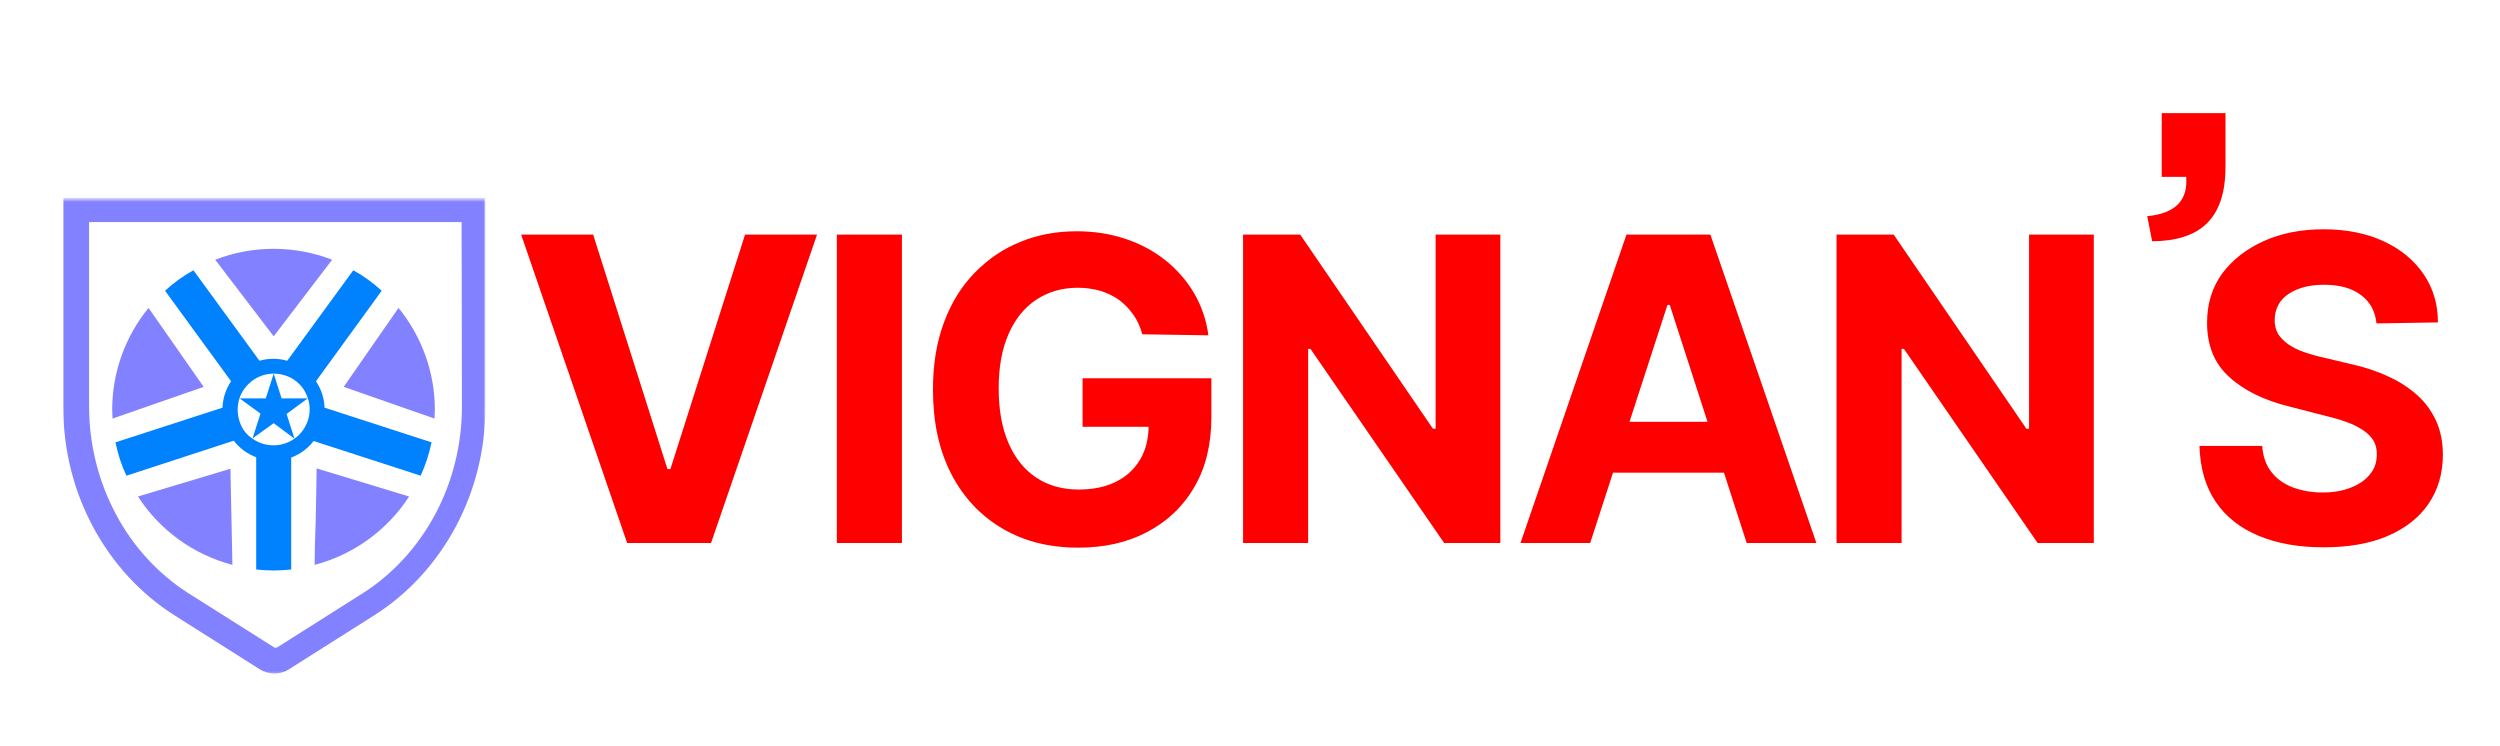 <?xml version="1.0" encoding="UTF-8" standalone="no"?>
<svg
   width="757"
   height="226"
   viewBox="0 0 757 226"
   fill="none"
   version="1.1"
   id="svg95"
   sodipodi:docname="vignan_new_logo_watermark_color.svg"
   inkscape:version="1.4 (86a8ad7, 2024-10-11)"
   xmlns:inkscape="http://www.inkscape.org/namespaces/inkscape"
   xmlns:sodipodi="http://sodipodi.sourceforge.net/DTD/sodipodi-0.dtd"
   xmlns="http://www.w3.org/2000/svg"
   xmlns:svg="http://www.w3.org/2000/svg">
  <defs
     id="defs95" />
  <sodipodi:namedview
     id="namedview95"
     pagecolor="#ffffff"
     bordercolor="#999999"
     borderopacity="1"
     inkscape:showpageshadow="2"
     inkscape:pageopacity="0"
     inkscape:pagecheckerboard="0"
     inkscape:deskcolor="#d1d1d1"
     showgrid="false"
     inkscape:zoom="0.89431968"
     inkscape:cx="595.42467"
     inkscape:cy="349.42762"
     inkscape:window-width="1920"
     inkscape:window-height="991"
     inkscape:window-x="-9"
     inkscape:window-y="-9"
     inkscape:window-maximized="1"
     inkscape:current-layer="g95" />
  <mask
     id="mask0_1766_1267"
     style="mask-type:luminance"
     maskUnits="userSpaceOnUse"
     x="9"
     y="8"
     width="128"
     height="145">
    <path
       d="M137 8.602H9V152.602H137V8.602Z"
       fill="white"
       id="path44" />
  </mask>
  <g
     id="g95"
     transform="translate(6.709,8.945)">
    <g
       id="g97">
      <path
         d="m 172.893,62.085 22.5,71 h 0.9 l 22.6,-71 h 21.8 l -32.1,93.4 h -25.4 l -32.1,-93.4 z m 93.5,0 v 93.4 h -19.7 V 62.085 Z m 72.8,30.2 c -0.6,-2.2 -1.5,-4.2 -2.7,-5.9 -1.2,-1.7 -2.6,-3.2 -4.2,-4.4 -1.6,-1.2 -3.5,-2.1 -5.6,-2.8 -2.1,-0.6 -4.4,-1 -7,-1 -4.8,0 -8.9,1.2 -12.6,3.6 -3.6,2.4 -6.4,5.8 -8.4,10.4 -2,4.5 -3,10 -3,16.5 0,6.5 1,12 3,16.6 2,4.6 4.8,8 8.4,10.4 3.6,2.4 7.9,3.6 12.8,3.6 4.4,0 8.3,-0.8 11.4,-2.4 3.2,-1.6 5.6,-3.9 7.3,-6.8 1.7,-2.9 2.5,-6.4 2.5,-10.4 l 4,0.6 h -24 v -14.7 h 39 v 11.8 c 0,8.2 -1.7,15.3 -5.2,21.2 -3.4,5.9 -8.2,10.4 -14.3,13.6 -6.1,3.2 -13,4.7 -20.8,4.7 -8.7,0 -16.4,-1.9 -23,-5.8 -6.6,-3.9 -11.8,-9.4 -15.5,-16.6 -3.7,-7.2 -5.5,-15.7 -5.5,-25.5 0,-7.6 1.1,-14.3 3.3,-20.2 2.2,-6 5.3,-11 9.3,-15.1 4,-4.1 8.6,-7.3 13.9,-9.4 5.3,-2.2 11,-3.2 17.1,-3.2 5.3,0 10.2,0.8 14.7,2.3 4.5,1.5 8.6,3.7 12.1,6.5 3.5,2.8 6.4,6.1 8.7,10 2.2,3.8 3.7,8.1 4.3,12.7 z m 108.4,-30.2 v 93.4 h -17 l -40.5,-58.8 h -0.7 v 58.8 h -19.7 V 62.085 h 17.3 l 40.2,58.8 h 0.8 V 62.085 Z m 27.2,93.4 h -21.1 l 32.1,-93.4 h 25.4 l 32.1,93.4 h -21.1 l -23.3,-72.1 h -0.7 z m -1.3,-36.7 h 49.8 v 15.4 h -49.8 z m 153.8,-56.7 v 93.4 h -17 l -40.5,-58.8 h -0.7 v 58.8 h -19.7 V 62.085 h 17.3 l 40.2,58.8 h 0.8 V 62.085 Z m 85.6,26.9 c -0.4,-3.7 -1.9,-6.5 -4.7,-8.6 -2.8,-2.1 -6.5,-3.1 -11.2,-3.1 -3.2,0 -5.9,0.5 -8.1,1.4 -2.2,0.9 -3.9,2.1 -5.1,3.7 -1.1,1.6 -1.7,3.4 -1.7,5.4 -0.1,1.7 0.3,3.1 1,4.4 0.8,1.2 1.9,2.3 3.2,3.2 1.4,0.9 2.9,1.7 4.7,2.3 1.8,0.6 3.7,1.2 5.7,1.6 l 8.4,2 c 4.1,0.9 7.8,2.1 11.2,3.7 3.4,1.5 6.3,3.4 8.8,5.6 2.5,2.2 4.4,4.8 5.8,7.8 1.4,3 2.1,6.5 2.1,10.4 0,5.7 -1.5,10.7 -4.4,14.9 -2.9,4.2 -7,7.4 -12.4,9.7 -5.4,2.3 -11.8,3.4 -19.4,3.4 -7.6,0 -14.1,-1.2 -19.6,-3.5 -5.5,-2.3 -9.9,-5.7 -13,-10.3 -3.1,-4.6 -4.7,-10.2 -4.9,-16.9 h 19 c 0.2,3.1 1.1,5.7 2.7,7.8 1.6,2.1 3.7,3.6 6.4,4.7 2.7,1 5.7,1.6 9.1,1.6 3.4,0 6.2,-0.5 8.7,-1.5 2.5,-1 4.4,-2.3 5.8,-4.1 1.4,-1.7 2,-3.7 2,-6 0,-2.1 -0.6,-3.9 -1.9,-5.3 -1.2,-1.4 -3,-2.6 -5.4,-3.7 -2.3,-1 -5.2,-1.9 -8.6,-2.7 l -10.1,-2.6 c -7.9,-1.9 -14.1,-4.9 -18.6,-9 -4.6,-4.1 -6.8,-9.6 -6.8,-16.5 0,-5.7 1.5,-10.6 4.5,-14.8 3.1,-4.2 7.3,-7.5 12.6,-9.9 5.3,-2.4 11.4,-3.6 18.2,-3.6 6.8,0 12.9,1.2 18.1,3.6 5.2,2.4 9.2,5.7 12.1,9.9 2.9,4.2 4.4,9.1 4.4,14.7 z"
         fill="#ff0000"
         id="path2" />
      <path
         d="m 643.464,56.513 c 8.5,-0.8 12.4,-4.8 11.8,-11.9 h -7.4 v -19.3 h 19.3 v 16.3 c 0,15.9 -7.9,22.4 -22.2,22.5 z"
         fill="#ff0000"
         id="path3" />
      <g
         mask="url(#mask0_1766_1267)"
         id="g51"
         transform="translate(3.163,42.696)">
        <path
           fill-rule="evenodd"
           clip-rule="evenodd"
           d="m 85.802,63.801 c 1.6,2.4 2.5,5.1 2.6,8 l 32.4,10.5 c -0.7,3.4 -1.8,6.8 -3.3,10.1 l -32.4,-10.5 c -1.8,2.3 -4.1,4 -6.8,5 v 33.9 c -3.5,0.4 -7.1,0.4 -10.6,0 V 86.801 c -2.7,-1 -5,-2.7 -6.8,-5 l -32.5,10.6 c -1.5,-3.2 -2.6,-6.6 -3.3,-10.1 l 32.4,-10.5 c 0.1,-2.9 1,-5.6 2.6,-8 l -20,-27.4 c 2.6,-2.4 5.5,-4.5 8.6,-6.2 l 20,27.4 c 2.7,-0.8 5.7,-0.8 8.4,0 l 20,-27.4 c 3.1,1.7 6,3.8 8.6,6.2 z m -18.9,17.6 c 1.8,1.2 3.9,1.8 6.1,1.8 2.9,0 5.7,-1.2 7.7,-3.2 2,-2 3.2,-4.8 3.2,-7.7 0,-2.2 -0.7,-4.2 -1.8,-6 -1.2,-1.8 -2.9,-3.2 -4.9,-4 -2,-0.8 -4.2,-1 -6.3,-0.6 -2.1,0.4 -4.1,1.5 -5.6,3 -1.5,1.5 -2.6,3.4 -3,5.6 -0.4,2.1 -0.2,4.3 0.6,6.3 0.7,2 2.2,3.7 4,4.8 z m 10,-7.7 2.4,7.5 -6.3,-4.7 -6.4,4.6 2.4,-7.5 -6.3,-4.6 h 7.9 l 2.4,-7.5 2.4,7.5 h 7.9 z"
           fill="#0082ff"
           id="path45" />
        <path
           fill-rule="evenodd"
           clip-rule="evenodd"
           d="m 73.001,50.201 17.7,-23.2 c -11.4,-4.4 -24,-4.4 -35.4,0 z"
           fill="#8281ff"
           id="path46" />
        <path
           fill-rule="evenodd"
           clip-rule="evenodd"
           d="m 51.802,65.502 -27.6,9.6 c 0,-0.9 -0.1,-1.8 -0.1,-2.7 0,-11.2 3.9,-22.1 11,-30.8 z"
           fill="#8281ff"
           id="path47" />
        <path
           fill-rule="evenodd"
           clip-rule="evenodd"
           d="m 31.902,98.701 c 6.6,10.2 16.8,17.6 28.6,20.7 -0.1,-6.8 -0.5,-22.4 -0.6,-29.1 z"
           fill="#8281ff"
           id="path48" />
        <path
           fill-rule="evenodd"
           clip-rule="evenodd"
           d="m 114.002,98.701 c -6.6,10.2 -16.8,17.6 -28.6,20.7 0,-3 0.1,-7.7 0.3,-12.7 0.1,-6.2 0.3,-12.7 0.3,-16.5 z"
           fill="#8281ff"
           id="path49" />
        <path
           fill-rule="evenodd"
           clip-rule="evenodd"
           d="m 121.699,75.102 c 0,-0.9 0.1,-1.8 0.1,-2.7 0,-11.2 -3.9,-22.1 -11,-30.8 l -16.6,23.9 z"
           fill="#8281ff"
           id="path50" />
        <path
           fill-rule="evenodd"
           clip-rule="evenodd"
           d="M 133.501,8.301 H 13.101 9.301 v 3.8 59.7 c 0,12.7 3.1,25.1 9,36.1 5.9,11 14.4,20.3 24.7,26.8 l 25.6,16.2 c 1.4,0.9 3,1.4 4.6,1.4 1.7,0 3.3,-0.5 4.6,-1.4 l 25.6,-16.2 c 10.3,-6.5 18.8,-15.8 24.7,-26.8 5.9,-11 9,-23.5 9,-36.1 v -59.7 -3.8 z m -3.5,63.2 c 0,11.4 -2.8,22.7 -8.1,32.6 -5.3,9.9 -12.9,18.2 -22.1,24 l -25.6,16.2 c -0.2,0.1 -0.4,0.2 -0.6,0.2 -0.2,0 -0.4,0 -0.6,-0.2 l -25.8,-16.3 c -9.1,-5.8 -16.8,-14.1 -22,-24 -5.3,-9.9 -8.1,-21.2 -8.1,-32.6 v -55.8 H 129.901 Z"
           fill="#8281ff"
           id="path51" />
      </g>
    </g>
  </g>
</svg>
